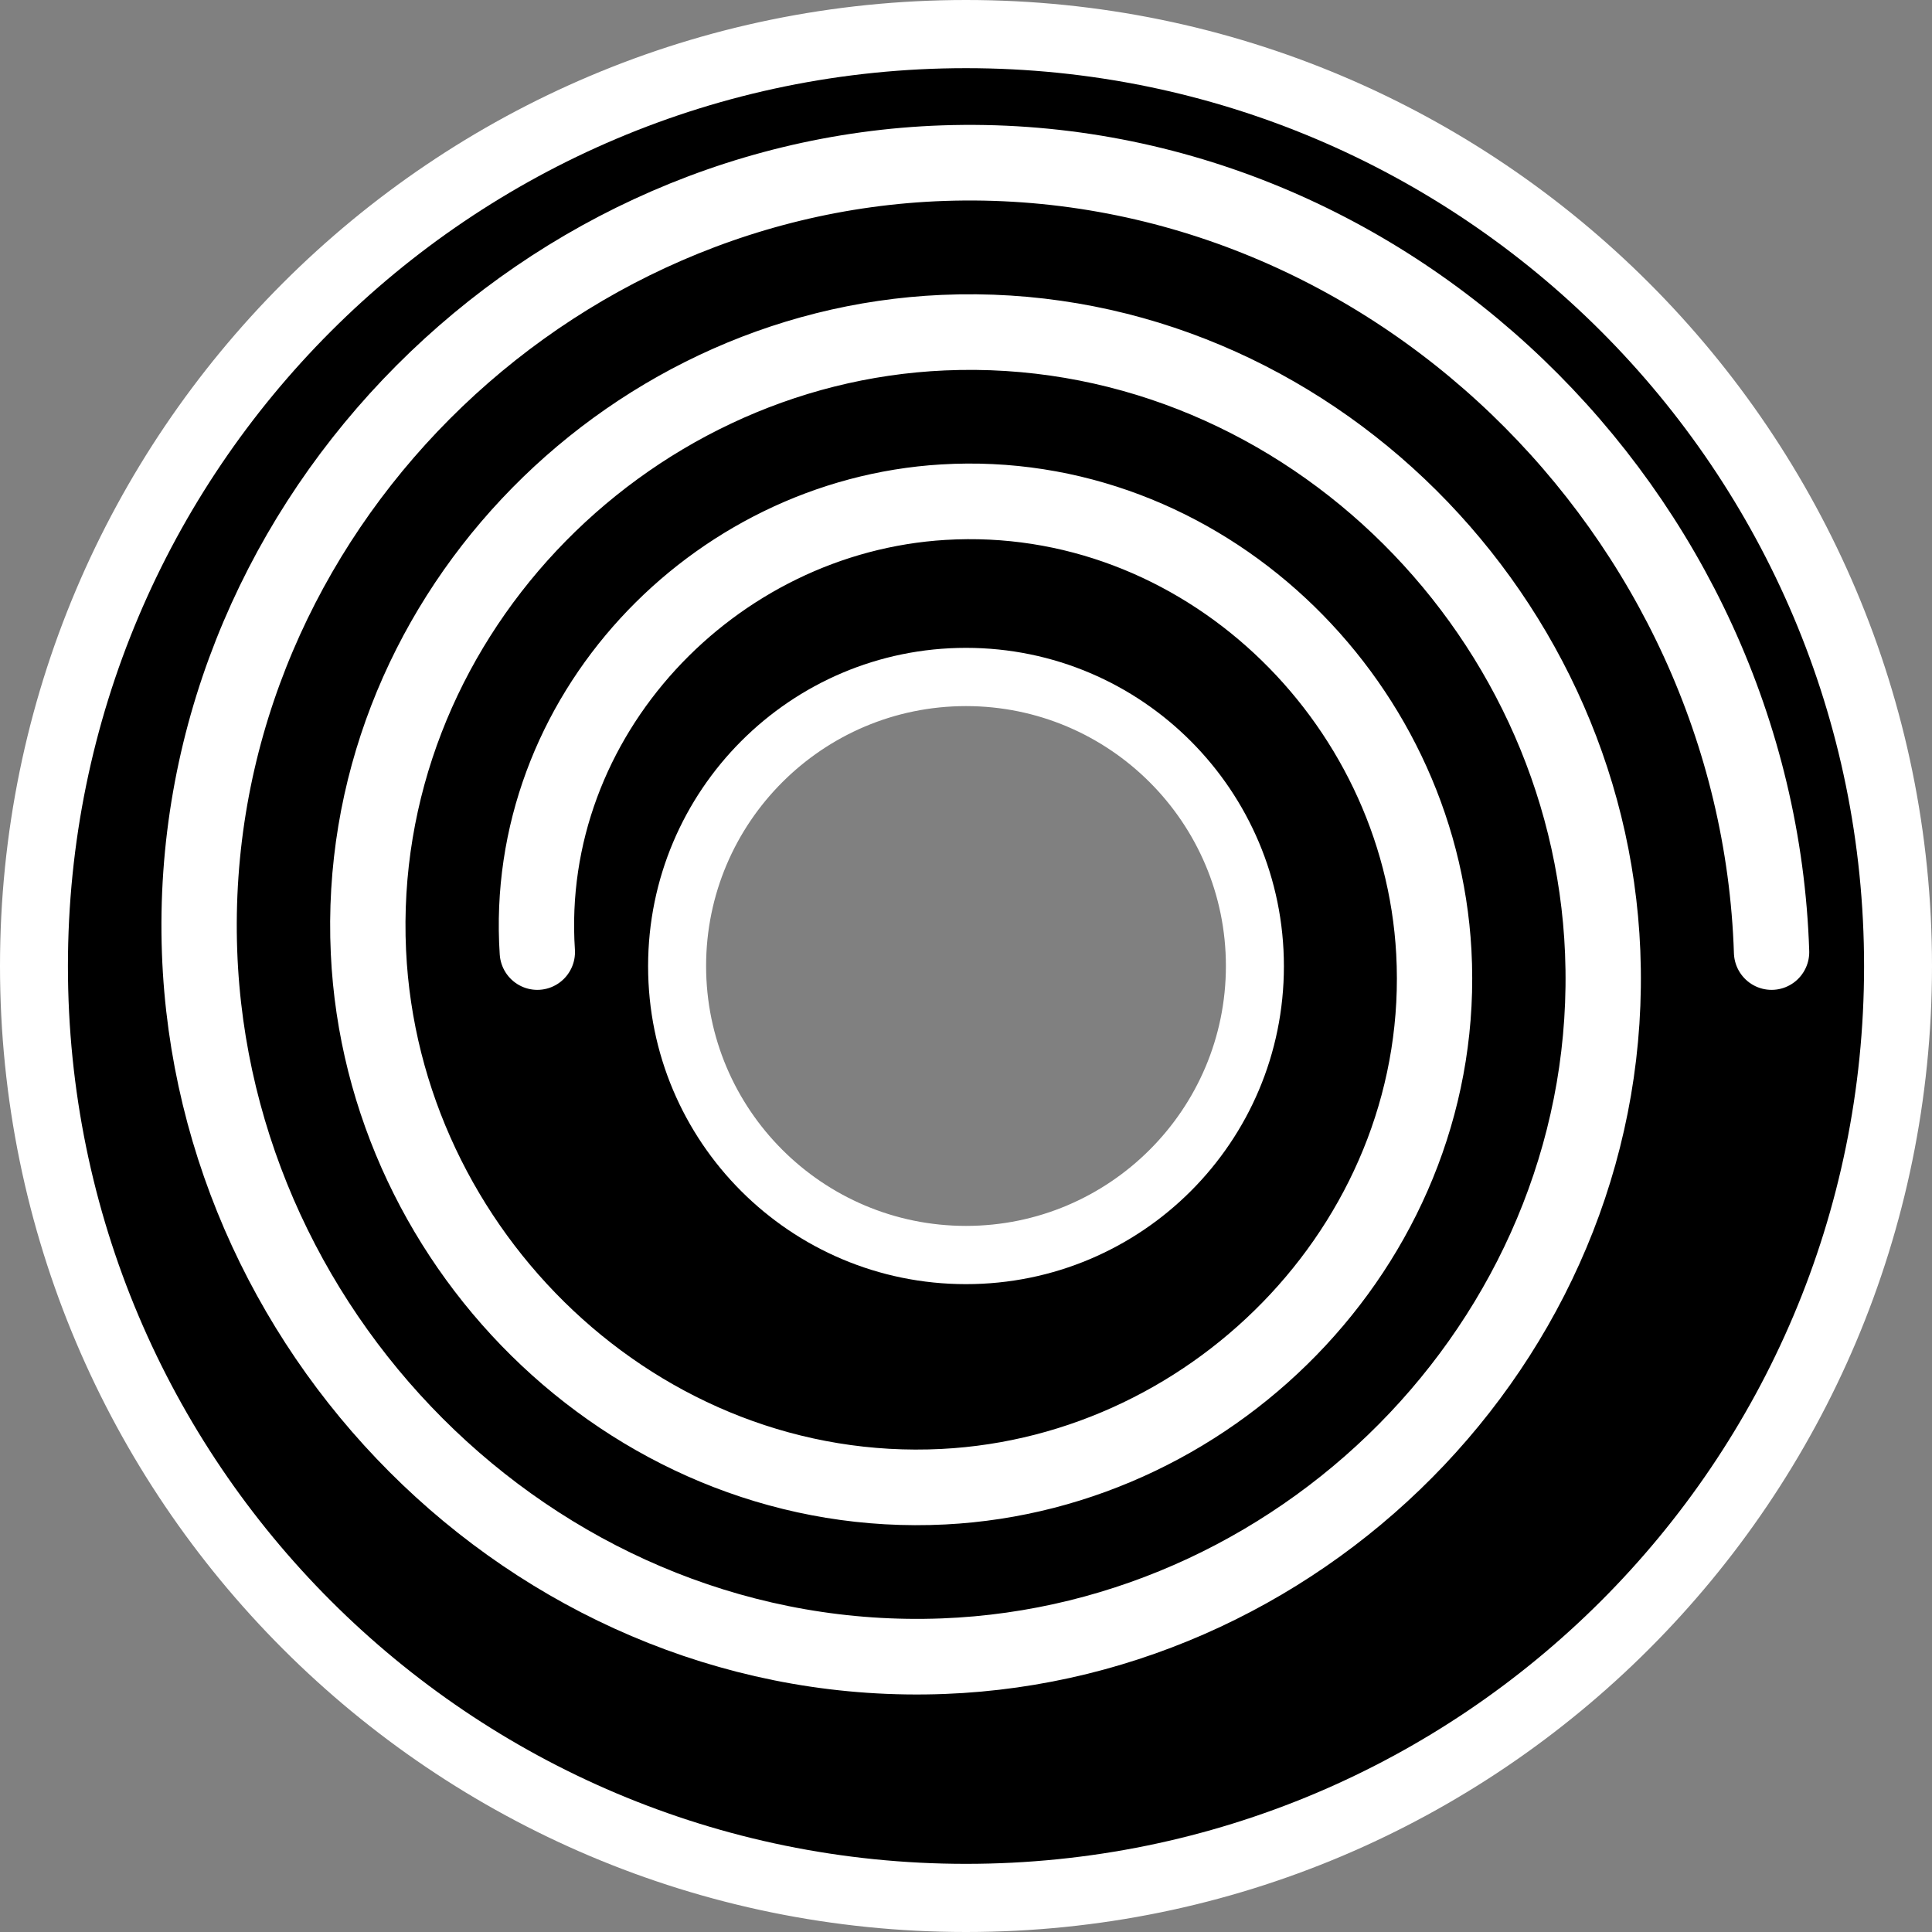 <?xml version="1.0" encoding="UTF-8" standalone="no"?>
<!-- Created with Inkscape (http://www.inkscape.org/) -->

<svg
   xmlns:dc="http://purl.org/dc/elements/1.1/"
   xmlns:cc="http://creativecommons.org/ns#"
   xmlns:rdf="http://www.w3.org/1999/02/22-rdf-syntax-ns#"
   xmlns:svg="http://www.w3.org/2000/svg"
   xmlns="http://www.w3.org/2000/svg"
   xmlns:sodipodi="http://sodipodi.sourceforge.net/DTD/sodipodi-0.dtd"
   xmlns:inkscape="http://www.inkscape.org/namespaces/inkscape"
   width="128"
   height="128"
   id="svg2"
   version="1.1"
   inkscape:version="0.48.2 r9819"
   sodipodi:docname="ic_launcher.svg">
  <rect width="100%" height="100%" fill="#808080" stroke="none"/>
  <defs
     id="defs4" />
  <sodipodi:namedview
     id="base"
     pagecolor="#3b3b3b"
     bordercolor="#666666"
     borderopacity="1.0"
     inkscape:pageopacity="1"
     inkscape:pageshadow="2"
     inkscape:zoom="3.3710938"
     inkscape:cx="58.726942"
     inkscape:cy="56.456401"
     inkscape:document-units="px"
     inkscape:current-layer="layer1"
     showgrid="false"
     inkscape:window-width="1213"
     inkscape:window-height="816"
     inkscape:window-x="0"
     inkscape:window-y="0"
     inkscape:window-maximized="0"
     showguides="false">
    <inkscape:grid
       type="xygrid"
       id="grid3006"
       empspacing="5"
       visible="true"
       enabled="true"
       snapvisiblegridlinesonly="true" />
  </sodipodi:namedview>
  <g
     inkscape:label="Layer 1"
     inkscape:groupmode="layer"
     id="layer1"
     transform="translate(0,-924.362)">
    <path
       inkscape:connector-curvature="0"
       style="fill:#ffffff;fill-opacity:1;stroke:#ffffff;stroke-width:1;stroke-linecap:round;stroke-linejoin:round;stroke-miterlimit:4;stroke-opacity:1;stroke-dasharray:none"
       d="m 64,924.862 c -35.064,0 -63.5,28.436 -63.5,63.5 0,35.064 28.436,63.5 63.5,63.5 35.064,0 63.5,-28.436 63.5,-63.5 0,-35.064 -28.436,-63.5 -63.5,-63.5 z m 0,45.781 c 9.778,0 17.719,7.941 17.719,17.719 0,9.778 -7.941,17.719 -17.719,17.719 -9.778,0 -17.719,-7.941 -17.719,-17.719 0,-9.778 7.941,-17.719 17.719,-17.719 z"
       id="path3004" />
    <path
       style="fill:#000000;fill-opacity:1;stroke:none"
       d="m 64,928.878 c -32.854,0 -59.5,26.646 -59.5,59.5 0,32.854 26.646,59.469 59.5,59.469 32.854,0 59.5,-26.615 59.5,-59.469 0,-32.854 -26.646,-59.5 -59.5,-59.5 z m 0,38.406 c 11.639,0 21.062,9.455 21.062,21.094 0,11.639 -9.424,21.062 -21.062,21.062 -11.639,0 -21.062,-9.424 -21.062,-21.062 0,-11.639 9.424,-21.094 21.062,-21.094 z"
       id="path3757"
       inkscape:connector-curvature="0" />
    <path
       sodipodi:type="spiral"
       style="fill:none;stroke:#ffffff;stroke-width:2.038;stroke-linecap:round;stroke-linejoin:round;stroke-miterlimit:4;stroke-opacity:1;stroke-dasharray:none"
       id="path3808"
       sodipodi:cx="0"
       sodipodi:cy="-7"
       sodipodi:expansion="1"
       sodipodi:revolution="4.9042678"
       sodipodi:radius="22.4058"
       sodipodi:argument="-30.814423"
       sodipodi:t0="0.49023989"
       d="M -10.984,-7 C -11.404,-13.34 -6.248,-18.752 1.2717775e-6,-19.126 6.962,-19.544 12.892,-13.87 13.269,-7 13.684,0.585 7.492,7.033 -1.5113493e-6,7.411 -8.207,7.825 -15.173,1.114 -15.553,-7 -15.966,-15.829 -8.736,-23.315 1.750921e-6,-23.695 9.451,-24.107 17.456,-16.359 17.837,-7 18.248,3.074 9.981,11.597 -1.9904926e-6,11.979 -10.696,12.389 -19.738,3.603 -20.121,-7 -20.53,-18.318 -11.225,-27.88 2.2300641e-6,-28.264 11.94,-28.672 22.021,-18.847 22.406,-7"
       transform="matrix(2.449,0,0,2.458,62.499,1004.644)"
       inkscape:transform-center-x="-4.3035153"
       inkscape:transform-center-y="0.00059274358" />
  </g>
</svg>
